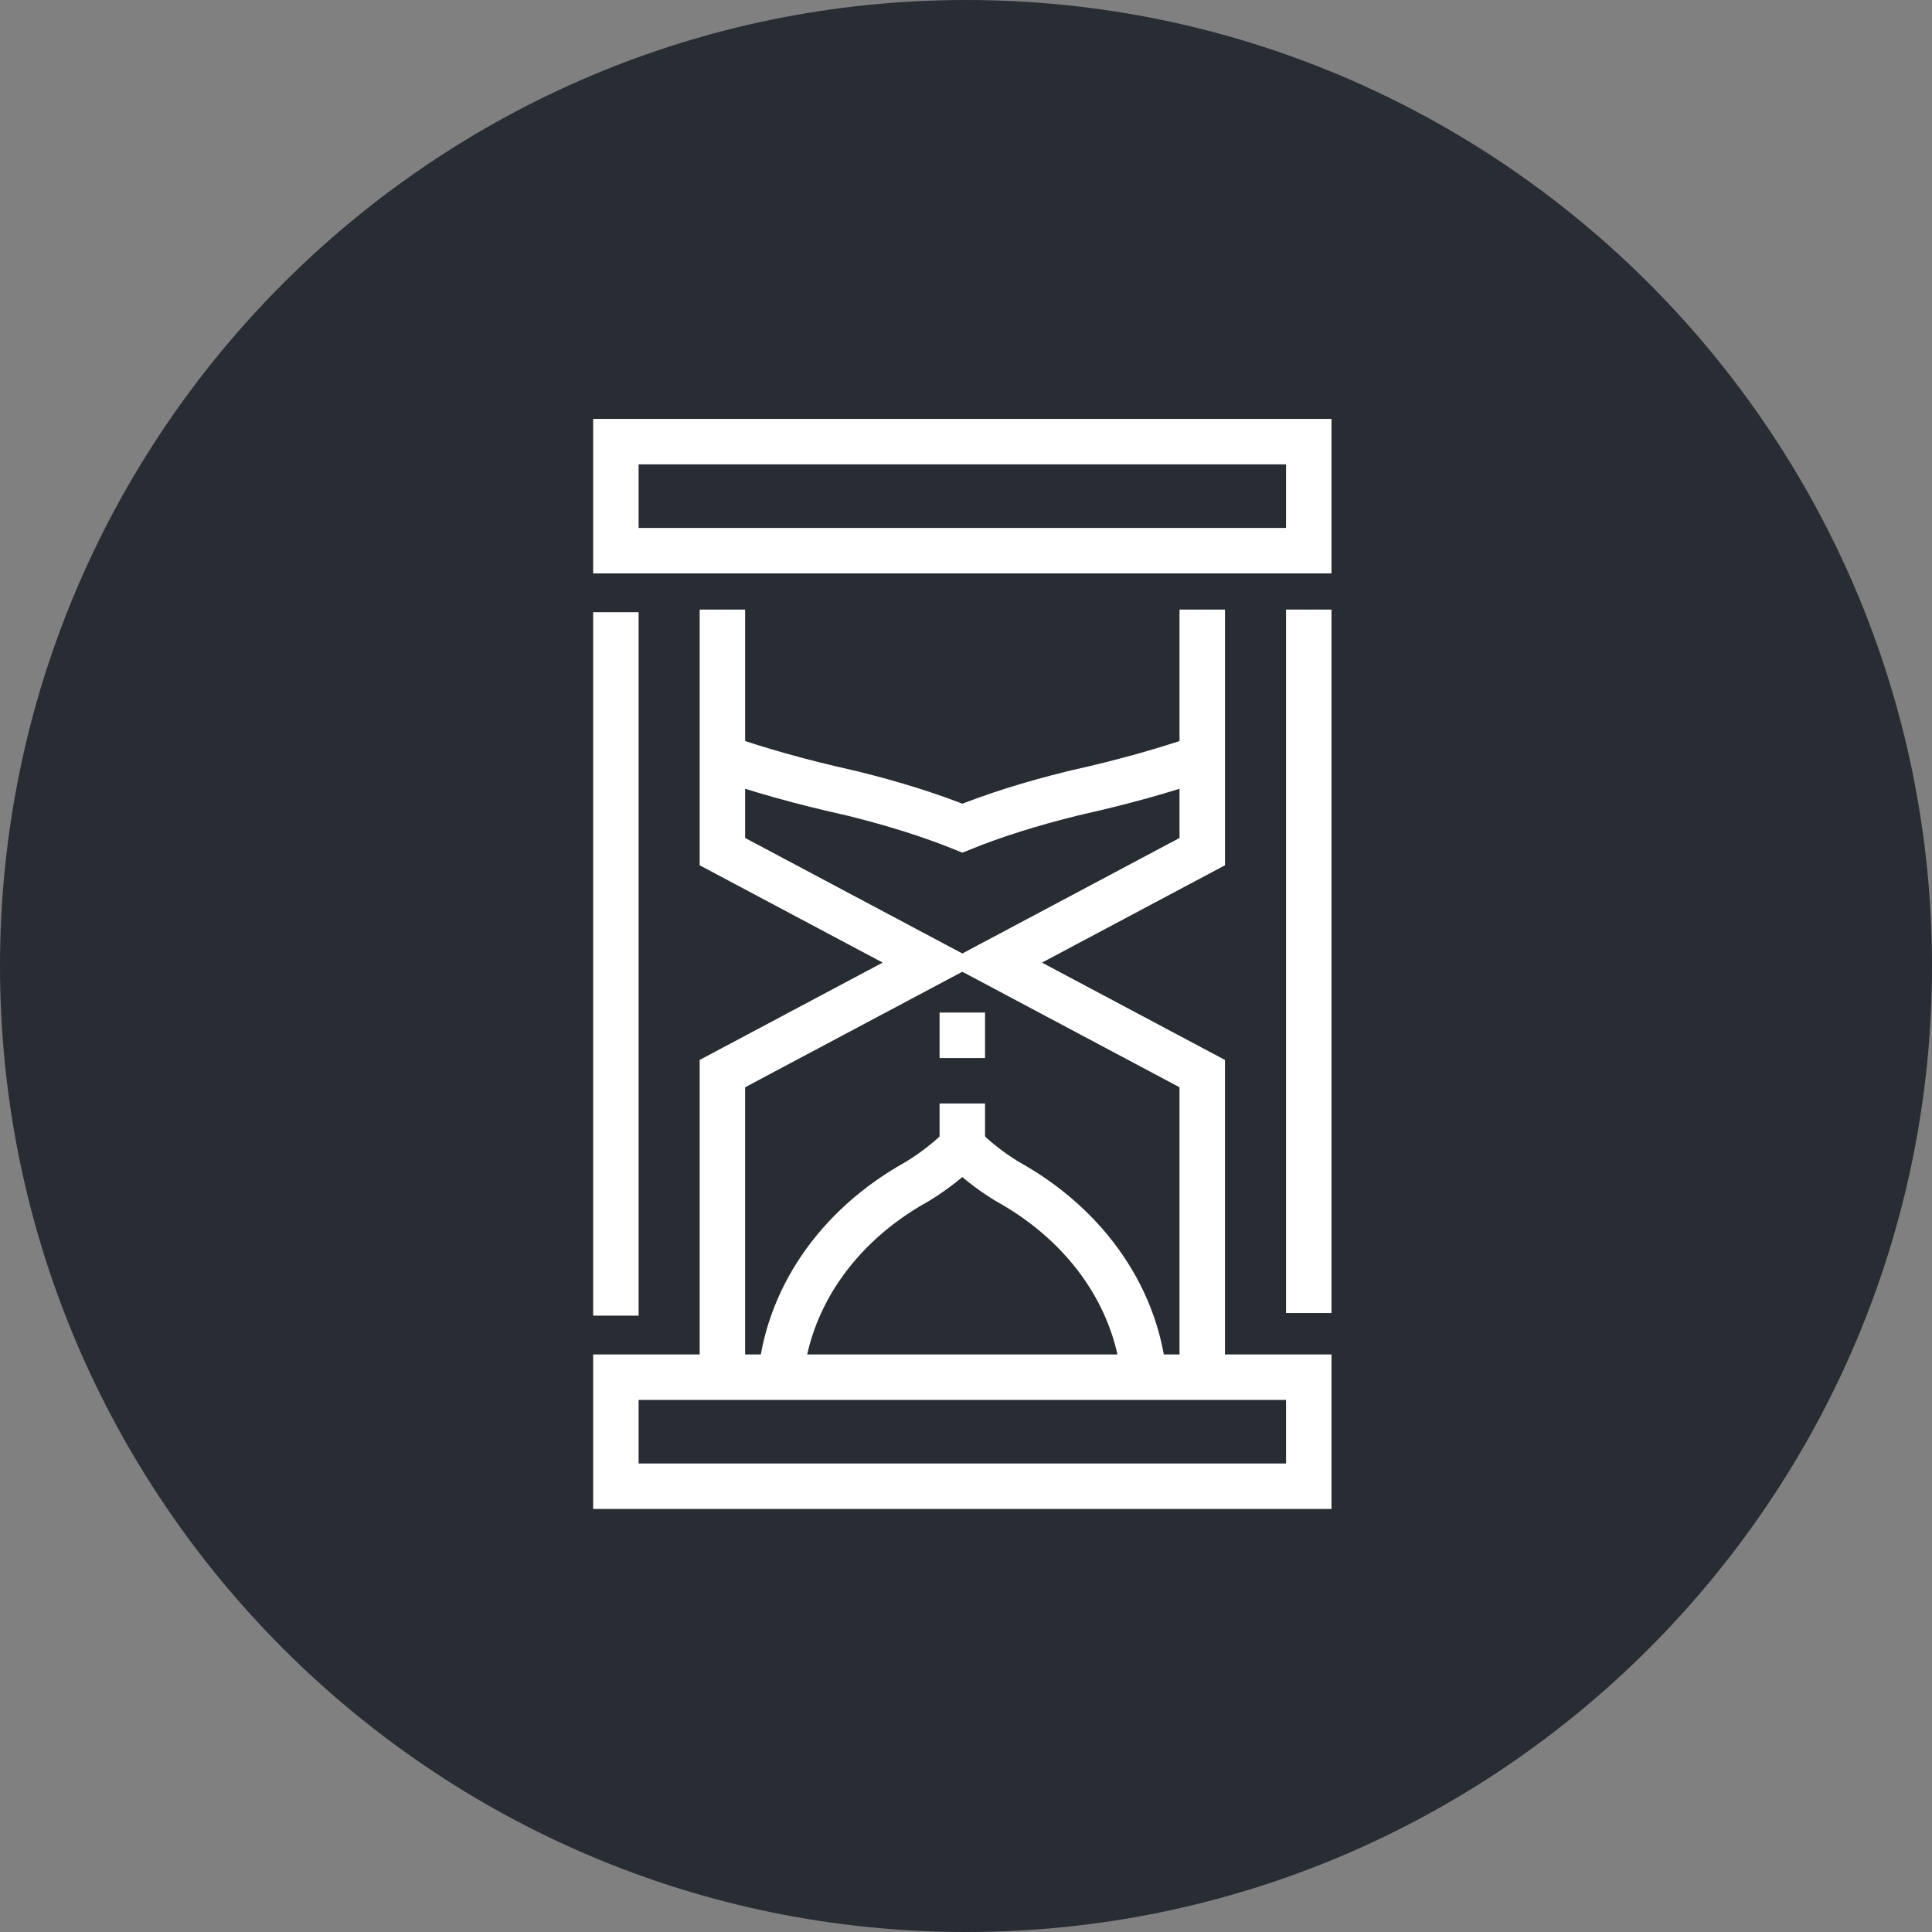 <?xml version="1.0" encoding="utf-8"?>
<!-- Generator: Adobe Illustrator 16.0.0, SVG Export Plug-In . SVG Version: 6.00 Build 0)  -->
<!DOCTYPE svg PUBLIC "-//W3C//DTD SVG 1.1//EN" "http://www.w3.org/Graphics/SVG/1.1/DTD/svg11.dtd">
<svg version="1.1" xmlns="http://www.w3.org/2000/svg" xmlns:xlink="http://www.w3.org/1999/xlink" x="0px" y="0px" width="170px"
	 height="170px" viewBox="0 0 170 170" enable-background="new 0 0 170 170" xml:space="preserve">
<rect x="0" y="0" width="170" height="170" fill="#808080" stroke="none"/>
<g id="Background">
</g>
<g id="Circle">
	<g>
		<path fill="#282D33" d="M85,170c-46.869,0-85-38.131-85-85S38.131,0,85,0s85,38.131,85,85S131.869,170,85,170z"/>
	</g>
</g>
<g id="TEXT">
</g>
<g id="Icons">
	<g>
		<path fill="none" stroke="#FFFFFF" stroke-width="4" d="M68.66,121.534c0.539-7.119,4.92-13.588,11.946-17.512l0.22-0.131
			c1.452-0.898,2.748-1.924,3.848-3.035c1.101,1.111,2.399,2.139,3.852,3.037l0.216,0.125c7.03,3.932,11.409,10.398,11.951,17.516"
			/>
		<path fill="none" stroke="#FFFFFF" stroke-width="4" d="M105.6,66.71c-3.23,1.11-6.827,2.115-10.754,2.993l-0.549,0.131
			c-3.629,0.898-6.867,1.924-9.615,3.035c-2.748-1.111-5.993-2.139-9.622-3.037l-0.539-0.125c-4.134-0.925-7.901-1.99-11.263-3.172"
			/>
		<g>
			<rect x="54.192" y="38.86" fill="none" stroke="#FFFFFF" stroke-width="4" width="60.968" height="9.594"/>
			<rect x="54.192" y="121.181" fill="none" stroke="#FFFFFF" stroke-width="4" width="60.968" height="9.594"/>
		</g>
		<g>
			<line fill="none" stroke="#FFFFFF" stroke-width="4" x1="54.192" y1="53.87" x2="54.192" y2="115.765"/>
			<line fill="none" stroke="#FFFFFF" stroke-width="4" x1="115.16" y1="53.638" x2="115.16" y2="115.534"/>
		</g>
		<g>
			<polyline fill="none" stroke="#FFFFFF" stroke-width="4" points="105.787,121.765 105.787,94.468 87.426,84.702 105.788,74.936 
				105.788,53.639 			"/>
			<polyline fill="none" stroke="#FFFFFF" stroke-width="4" points="63.565,53.639 63.565,74.936 81.928,84.701 63.564,94.468 
				63.564,121.765 			"/>
		</g>
		<line fill="none" stroke="#FFFFFF" stroke-width="4" stroke-dasharray="4" x1="84.676" y1="101.097" x2="84.676" y2="89.097"/>
	</g>
</g>
</svg>
